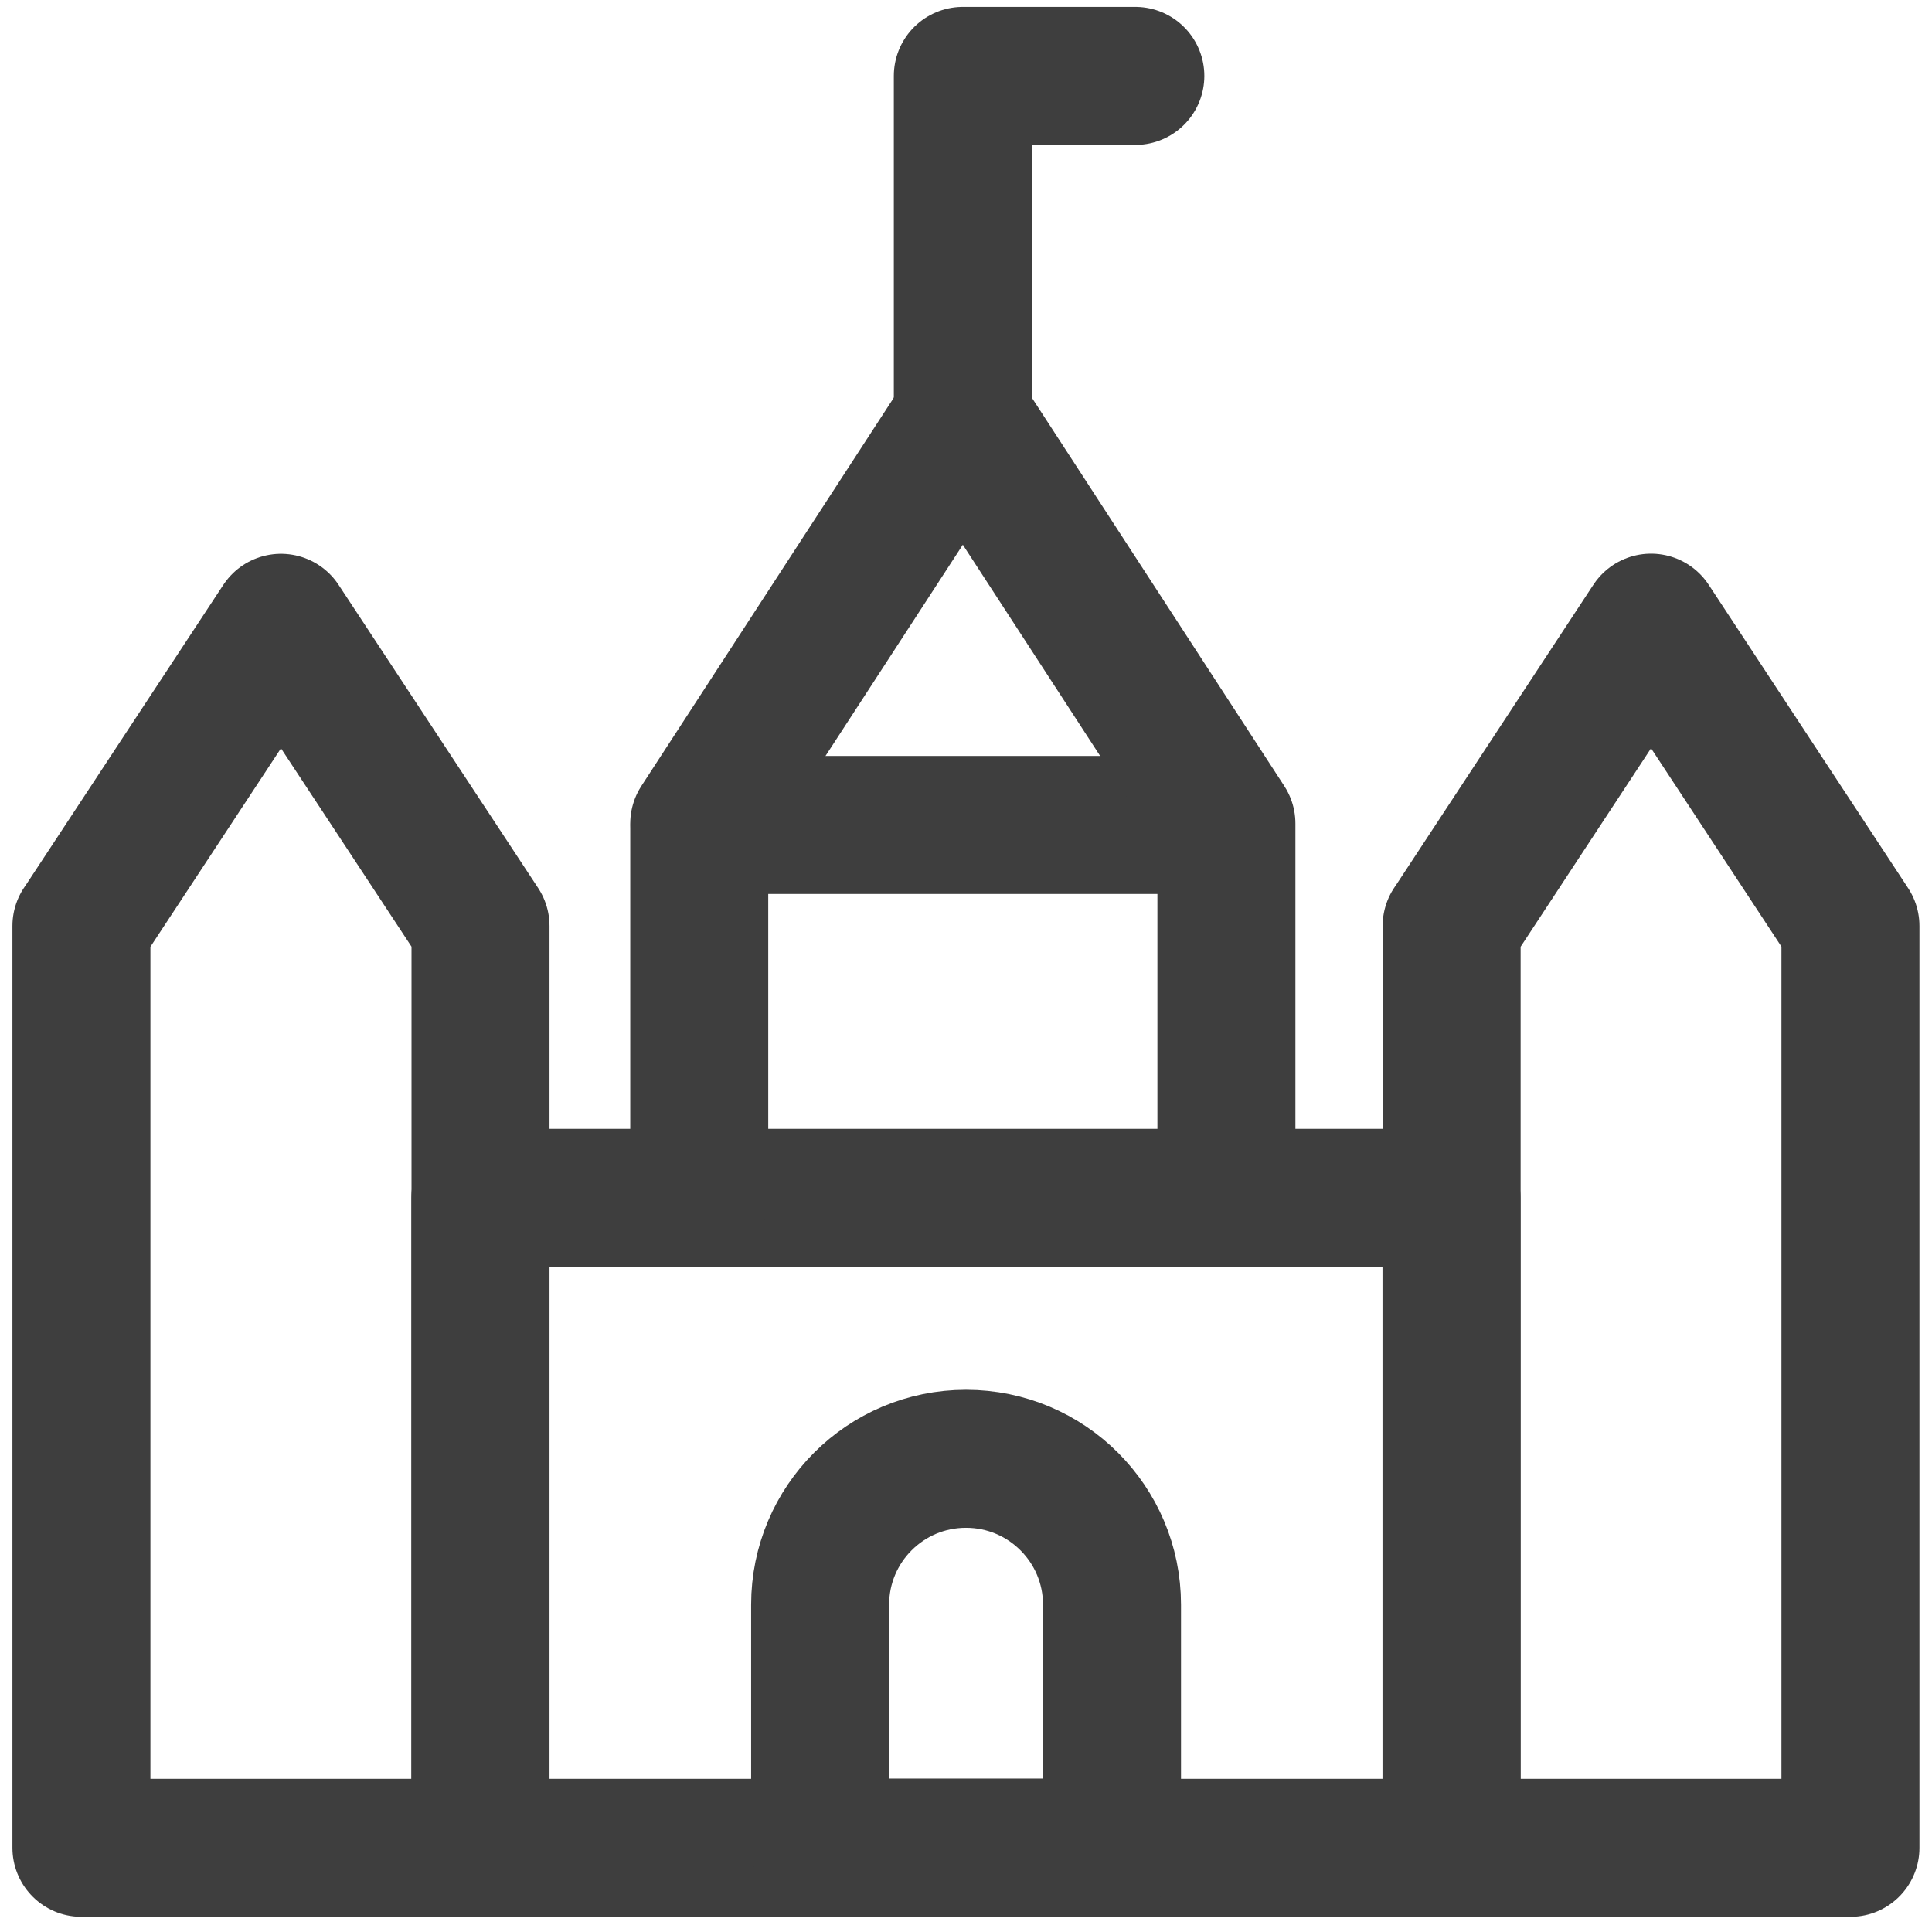 <svg xmlns="http://www.w3.org/2000/svg" fill="none" viewBox="0 0 14 14"><g id="parliament--travel-places-parliament"><path id="Rectangle 591" stroke="#3e3e3e" stroke-linecap="round" stroke-linejoin="round" d="M3.481 8.68h7.037v4.71H3.481V8.68Z"></path><path id="Rectangle 592" stroke="#3e3e3e" stroke-linecap="round" stroke-linejoin="round" d="M5.069 5.978h3.81"></path><path id="Rectangle 53" stroke="#3e3e3e" stroke-linecap="round" stroke-linejoin="round" d="M5.943 11.628c0-.584.473-1.057 1.057-1.057v0c.584 0 1.058.473 1.058 1.057v1.761H5.943v-1.76Z"></path><path id="Vector 1057" stroke="#3e3e3e" stroke-linecap="round" stroke-linejoin="round" d="M5.067 8.68V5.968l1.91-2.938 1.91 2.938v2.71"></path><path id="Vector 1059" stroke="#3e3e3e" stroke-linecap="round" stroke-linejoin="round" d="M.59 6.71v6.68h2.892V6.71L2.036 4.513.59 6.711Z"></path><path id="Vector 1060" stroke="#3e3e3e" stroke-linecap="round" stroke-linejoin="round" d="M10.519 6.71v6.68h2.89V6.71l-1.445-2.198-1.445 2.199Z"></path><path id="Vector 1050" stroke="#3e3e3e" stroke-linecap="round" stroke-linejoin="round" d="M6.977 3.031V.55h1.25"></path></g></svg>